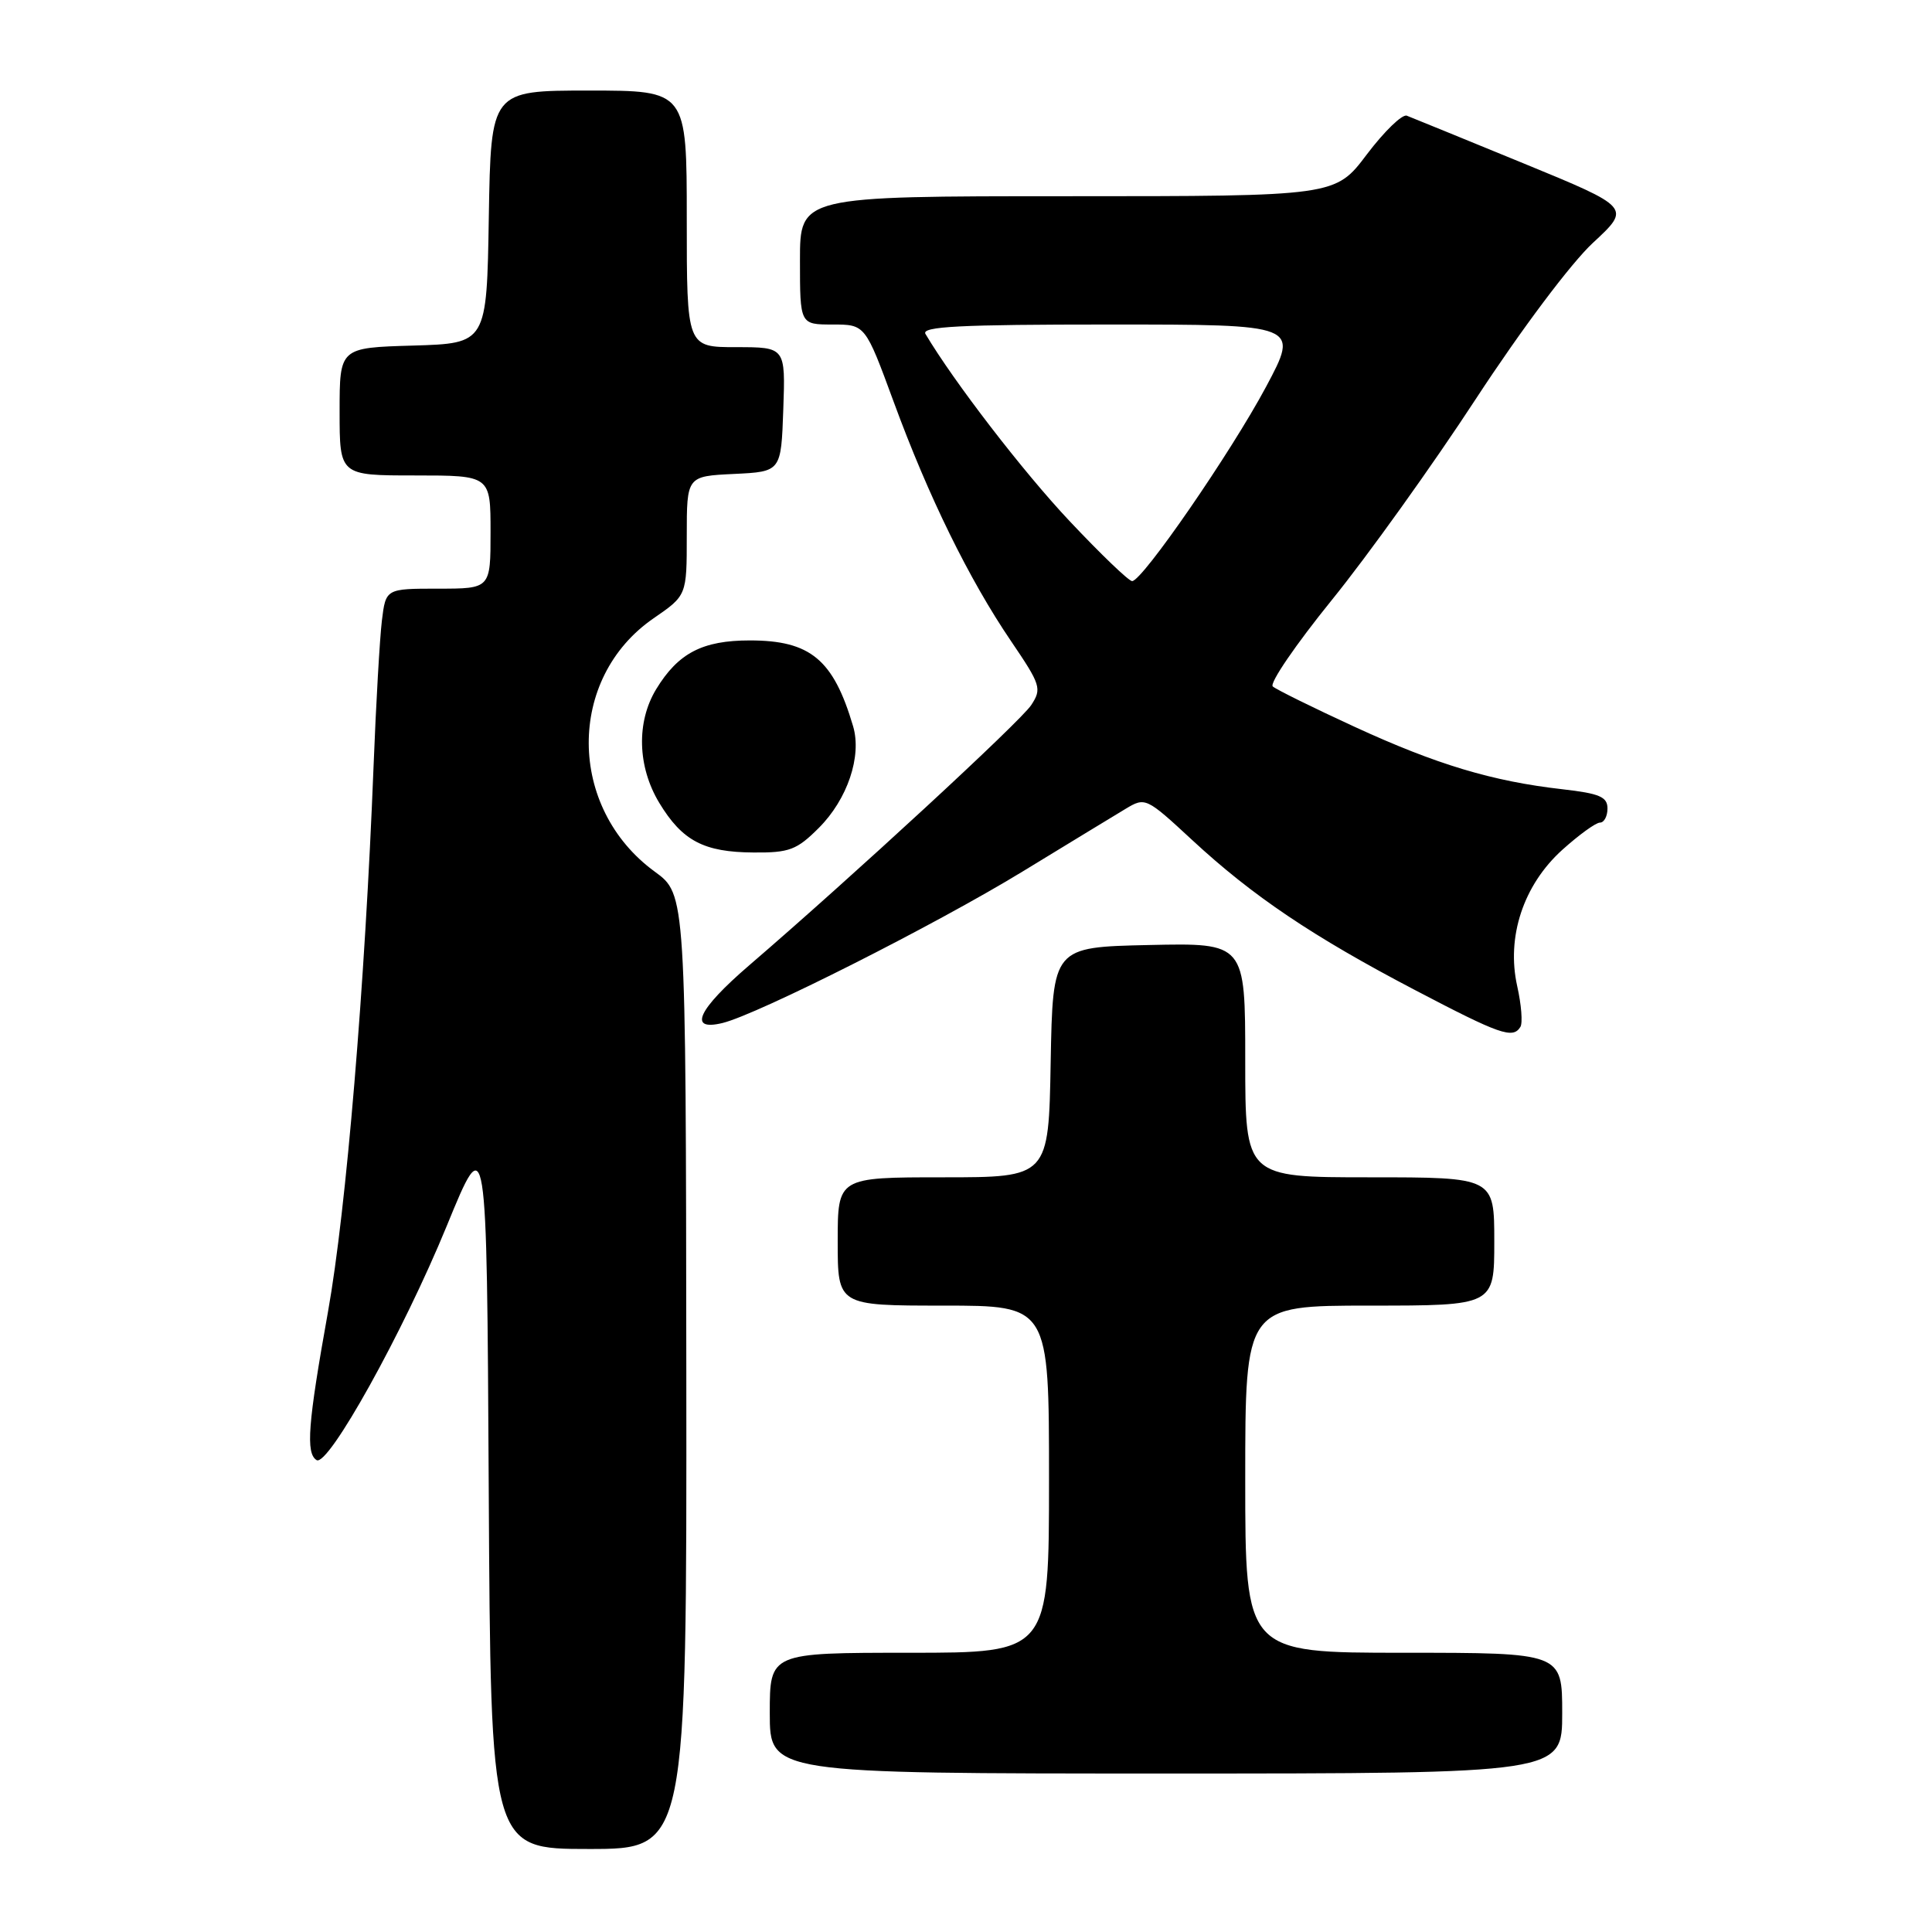 <?xml version="1.0" encoding="UTF-8" standalone="no"?>
<!DOCTYPE svg PUBLIC "-//W3C//DTD SVG 1.1//EN" "http://www.w3.org/Graphics/SVG/1.1/DTD/svg11.dtd" >
<svg xmlns="http://www.w3.org/2000/svg" xmlns:xlink="http://www.w3.org/1999/xlink" version="1.1" viewBox="0 0 256 256">
 <g >
 <path fill="currentColor"
d=" M 90.94 181.75 C 90.88 118.50 90.88 118.50 86.76 115.50 C 75.16 107.04 75.08 89.86 86.60 81.93 C 91.00 78.90 91.00 78.90 91.00 71.00 C 91.00 63.10 91.00 63.10 97.25 62.80 C 103.50 62.50 103.50 62.50 103.79 54.25 C 104.08 46.00 104.08 46.00 97.54 46.00 C 91.00 46.00 91.00 46.00 91.00 29.00 C 91.00 12.00 91.00 12.00 78.02 12.00 C 65.05 12.00 65.05 12.00 64.77 28.75 C 64.50 45.50 64.50 45.50 54.75 45.79 C 45.00 46.07 45.00 46.07 45.00 54.54 C 45.00 63.00 45.00 63.00 55.00 63.00 C 65.00 63.00 65.00 63.00 65.00 70.50 C 65.00 78.00 65.00 78.00 58.06 78.00 C 51.12 78.00 51.12 78.00 50.60 82.25 C 50.32 84.59 49.82 93.25 49.50 101.50 C 48.36 130.60 45.88 160.29 43.46 173.82 C 40.79 188.71 40.50 192.57 41.95 193.47 C 43.48 194.41 53.42 176.53 59.19 162.46 C 64.50 149.50 64.50 149.50 64.76 197.25 C 65.02 245.00 65.02 245.00 78.01 245.00 C 91.00 245.00 91.00 245.00 90.94 181.75 Z  M 207.00 227.00 C 207.00 219.00 207.00 219.00 186.00 219.00 C 165.00 219.00 165.00 219.00 165.00 196.00 C 165.00 173.00 165.00 173.00 181.50 173.00 C 198.00 173.00 198.00 173.00 198.00 164.50 C 198.00 156.00 198.00 156.00 181.50 156.00 C 165.00 156.00 165.00 156.00 165.00 140.47 C 165.00 124.94 165.00 124.94 152.25 125.22 C 139.50 125.50 139.50 125.50 139.22 140.75 C 138.95 156.00 138.95 156.00 124.97 156.00 C 111.00 156.00 111.00 156.00 111.00 164.50 C 111.00 173.00 111.00 173.00 125.00 173.00 C 139.00 173.00 139.00 173.00 139.00 196.00 C 139.00 219.00 139.00 219.00 120.50 219.00 C 102.00 219.00 102.00 219.00 102.00 227.00 C 102.00 235.00 102.00 235.00 154.50 235.00 C 207.00 235.00 207.00 235.00 207.00 227.00 Z  M 201.46 136.07 C 201.78 135.55 201.59 133.13 201.04 130.68 C 199.58 124.16 201.85 117.27 207.01 112.61 C 209.21 110.63 211.45 109.00 212.00 109.00 C 212.55 109.00 213.00 108.16 213.00 107.13 C 213.00 105.59 211.96 105.14 207.03 104.58 C 197.76 103.53 190.36 101.31 179.50 96.31 C 174.00 93.78 169.12 91.37 168.65 90.96 C 168.18 90.54 171.70 85.40 176.46 79.52 C 181.22 73.65 189.82 61.64 195.57 52.84 C 201.61 43.61 208.17 34.87 211.08 32.17 C 216.12 27.50 216.12 27.50 201.81 21.62 C 193.94 18.39 187.01 15.56 186.41 15.33 C 185.80 15.10 183.43 17.40 181.12 20.45 C 176.94 26.00 176.94 26.00 141.47 26.00 C 106.00 26.00 106.00 26.00 106.00 34.50 C 106.00 43.00 106.00 43.00 110.32 43.00 C 114.65 43.00 114.65 43.00 118.42 53.25 C 123.03 65.81 128.41 76.77 133.96 84.94 C 137.91 90.76 138.07 91.25 136.64 93.43 C 135.21 95.61 112.85 116.24 99.25 127.93 C 92.45 133.78 91.11 136.68 95.75 135.55 C 100.41 134.41 123.92 122.55 135.50 115.48 C 141.55 111.79 147.69 108.05 149.14 107.18 C 151.75 105.61 151.87 105.66 157.96 111.30 C 165.99 118.74 173.97 124.11 187.50 131.19 C 198.78 137.10 200.46 137.69 201.46 136.07 Z  M 108.50 109.70 C 112.29 105.91 114.22 100.21 113.04 96.23 C 110.43 87.39 107.38 84.86 99.36 84.86 C 93.09 84.86 89.87 86.53 86.96 91.30 C 84.30 95.66 84.46 101.59 87.36 106.39 C 90.41 111.42 93.26 112.92 99.85 112.96 C 104.59 113.00 105.58 112.62 108.50 109.70 Z  M 141.70 69.02 C 135.57 62.51 126.39 50.58 122.63 44.25 C 122.04 43.26 127.18 43.00 147.02 43.00 C 172.16 43.00 172.16 43.00 167.76 51.25 C 163.11 59.95 151.36 77.00 150.01 77.00 C 149.57 77.00 145.83 73.41 141.70 69.02 Z "/>
</g>
</svg>